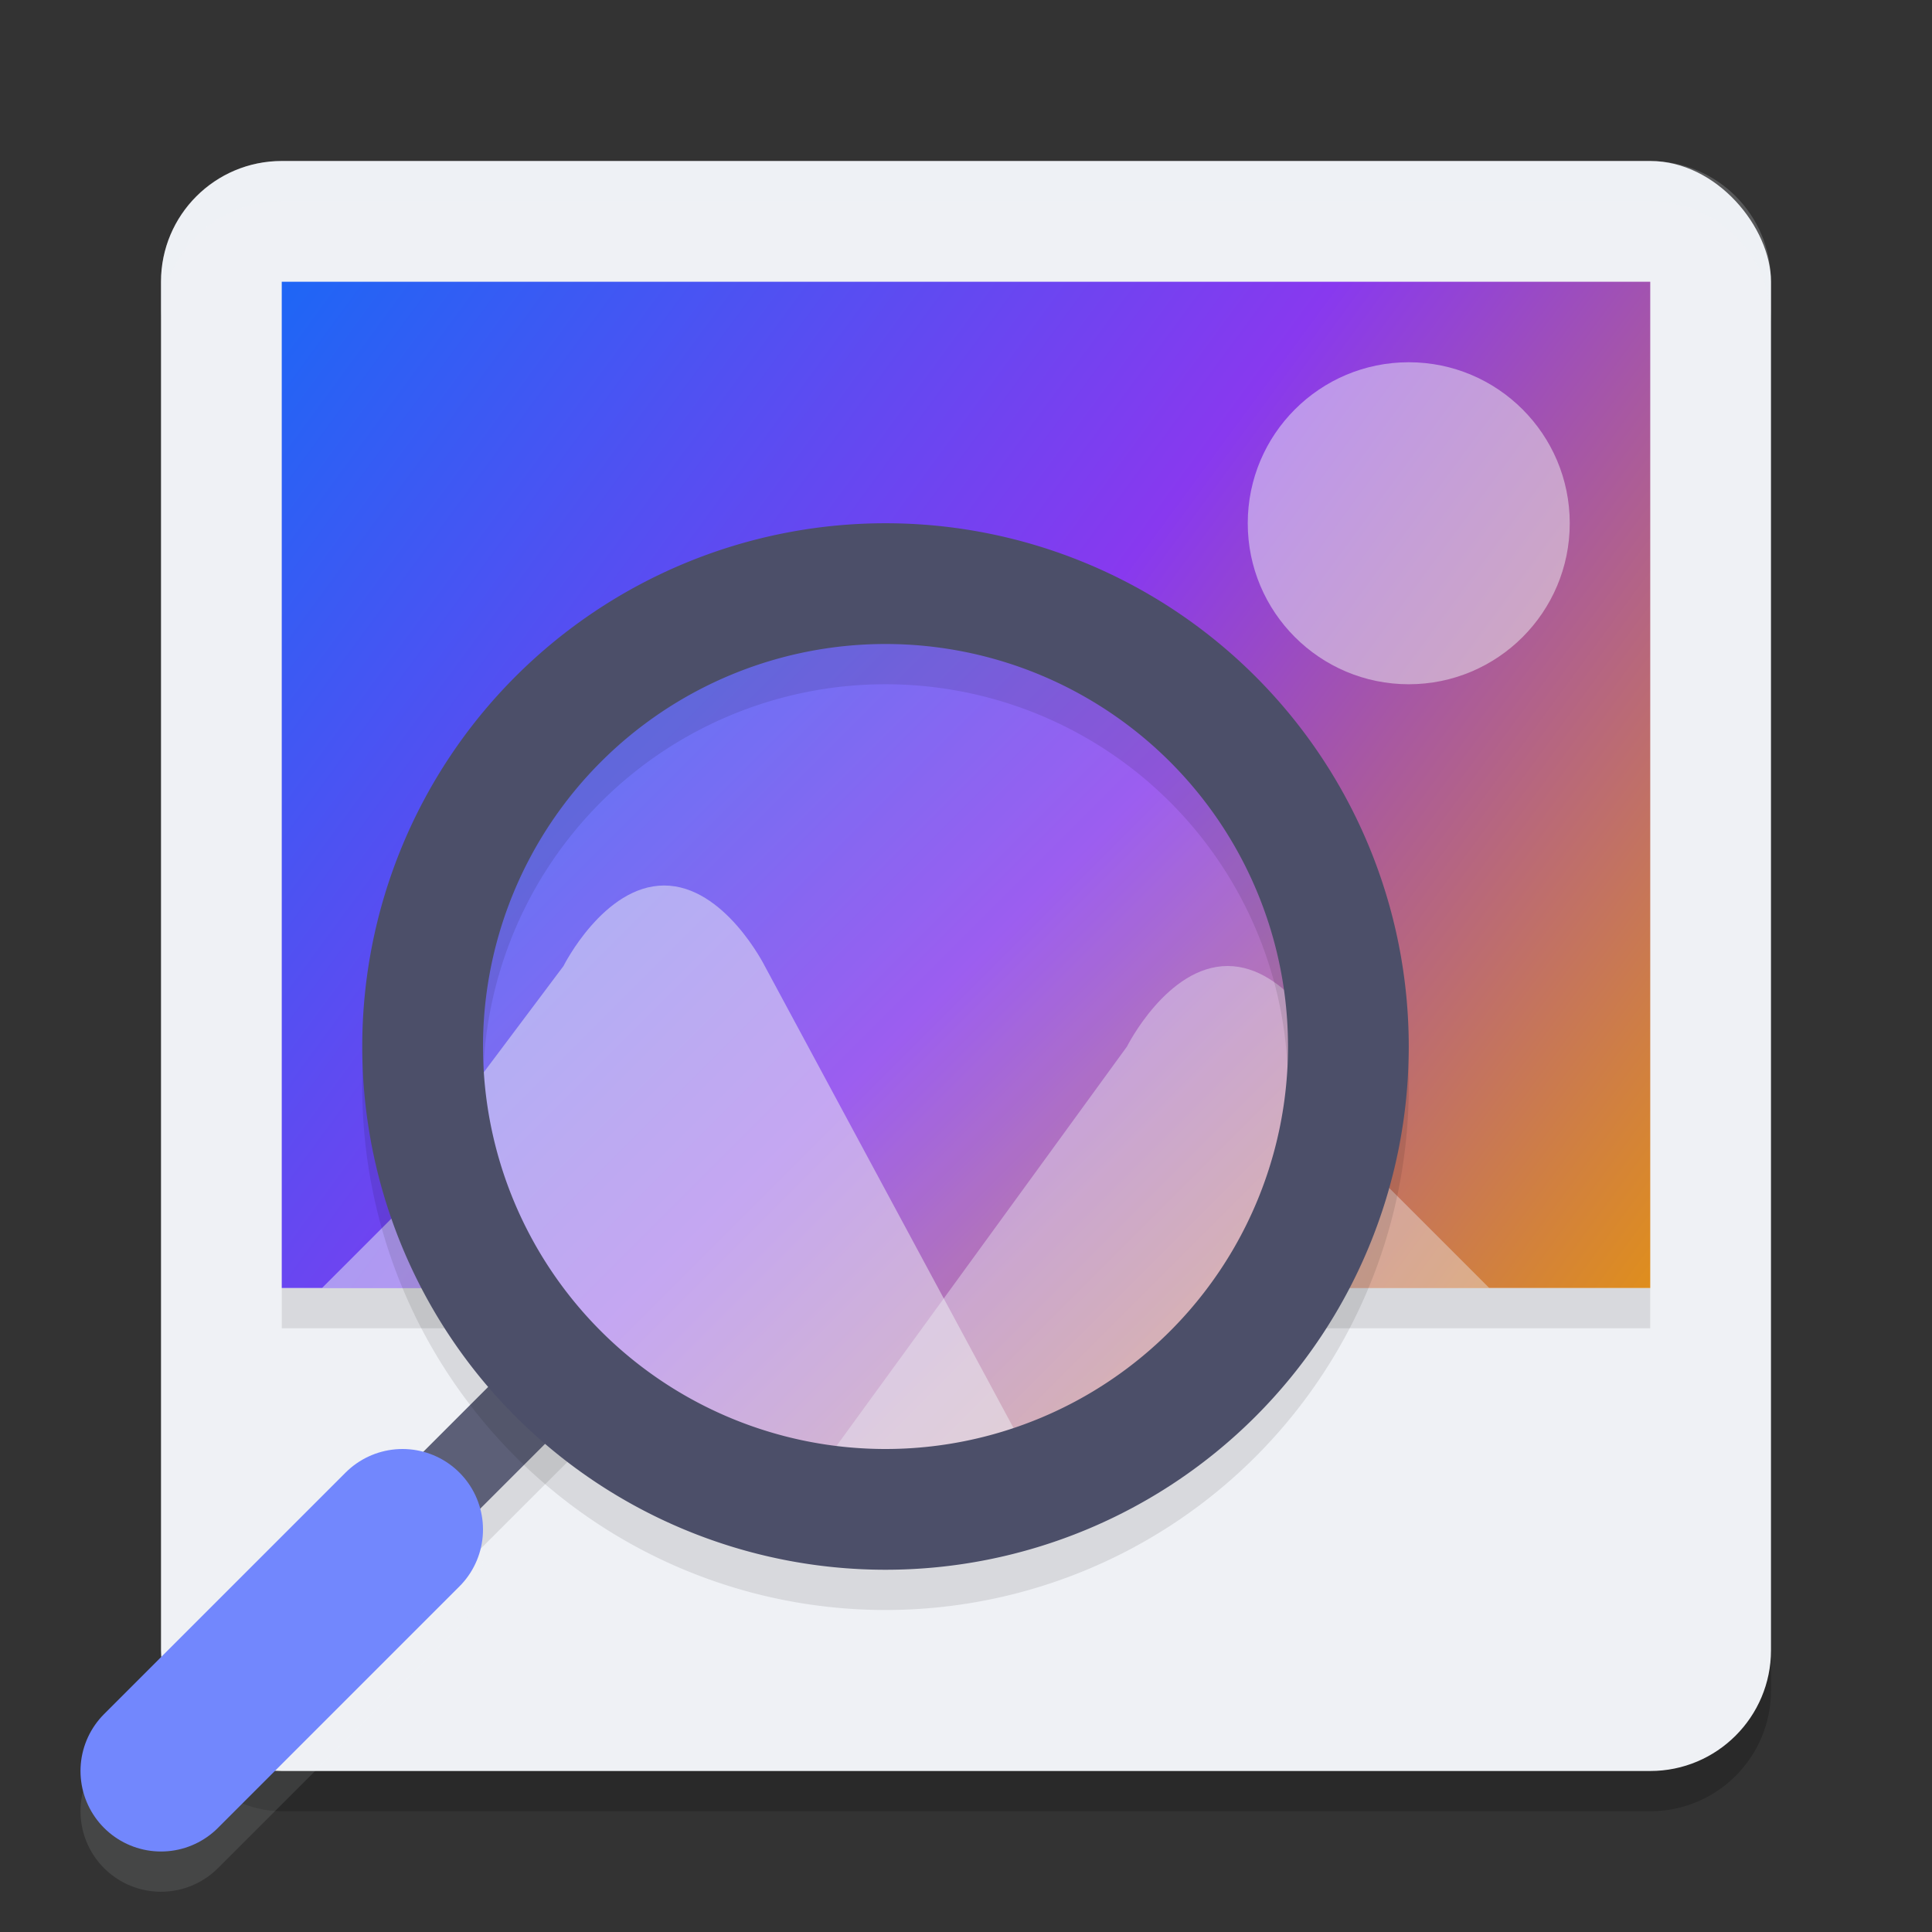<svg xmlns="http://www.w3.org/2000/svg" xmlns:xlink="http://www.w3.org/1999/xlink" width="48" height="48" version="1.1">
 <rect width="100%" height="100%" fill="#333333" stroke="none"/>
 <defs>
  <linearGradient id="linearGradient8">
   <stop style="stop-color:#1e66f5" offset="0"/>
   <stop style="stop-color:#8839ef" offset=".5"/>
   <stop style="stop-color:#df8e1d" offset="1"/>
  </linearGradient>
  <linearGradient xlink:href="#linearGradient8" id="linearGradient9" x1="9" x2="43" y1="7" y2="32" gradientTransform="translate(-2)" gradientUnits="userSpaceOnUse"/>
  <linearGradient xlink:href="#linearGradient8" id="linearGradient12" x1="10" x2="34" y1="14" y2="38" gradientUnits="userSpaceOnUse"/>
 </defs>
 <rect style="opacity:0.2" width="40" height="40" x="4" y="5" rx="3" ry="3"/>
 <rect style="fill:#eff1f5" width="40" height="40" x="4" y="4" rx="3" ry="3"/>
 <rect style="opacity:0.1" width="34" height="1" x="7" y="32"/>
 <rect style="fill:url(#linearGradient9)" width="34" height="25" x="7" y="7"/>
 <path style="opacity:0.2;fill:#eff1f5" d="M 7,4 C 5.338,4 4,5.338 4,7 V 8 C 4,6.338 5.338,5 7,5 H 41 C 42.662,5 44,6.338 44,8 V 7 C 44,5.338 42.662,4 41,4 Z"/>
 <path style="opacity:0.1" d="M 13.29,34.29 8.29,39.29 9.71,40.71 14.71,35.71 Z"/>
 <path style="fill:none;stroke:#5c5f77;stroke-width:2" d="M 9,39 14,34"/>
 <circle style="fill:url(#linearGradient12)" cx="22" cy="26" r="12"/>
 <circle style="opacity:0.2;fill:#eff1f5" cx="22" cy="26" r="12"/>
 <path style="opacity:0.5;fill:#eff1f5" d="M 11,28 14,24 C 14,24 15,22 16.5,22 18,22 19,24 19,24 L 26,37 H 18 L 14,35 11,32 H 8 L 11,29 Z"/>
 <path style="opacity:0.4;fill:#eff1f5" d="M 20,37 28,26 C 28,26 29,24 30.5,24 32,24 33,26 33,26 V 28 L 37,32 H 31 L 28,35 Z"/>
 <path style="opacity:0.1" d="M 22,14 A 13,13 0 0 0 9,27 13,13 0 0 0 22,40 13,13 0 0 0 35,27 13,13 0 0 0 22,14 Z M 22,17 A 10,10 0 0 1 32,27 10,10 0 0 1 22,37 10,10 0 0 1 12,27 10,10 0 0 1 22,17 Z"/>
 <path style="fill:#4c4f69" d="M 22,13 A 13,13 0 0 0 9,26 13,13 0 0 0 22,39 13,13 0 0 0 35,26 13,13 0 0 0 22,13 Z M 22,16 A 10,10 0 0 1 32,26 10,10 0 0 1 22,36 10,10 0 0 1 12,26 10,10 0 0 1 22,16 Z"/>
 <path style="opacity:0.1;fill:none;stroke:#eff1f5;stroke-width:4;stroke-linecap:round" d="M 4,45 10,39"/>
 <path style="fill:none;stroke:#7287fd;stroke-width:4;stroke-linecap:round" d="M 4,44 10,38"/>
 <circle style="opacity:0.5;fill:#eff1f5" cx="35" cy="13" r="4"/>
</svg>
